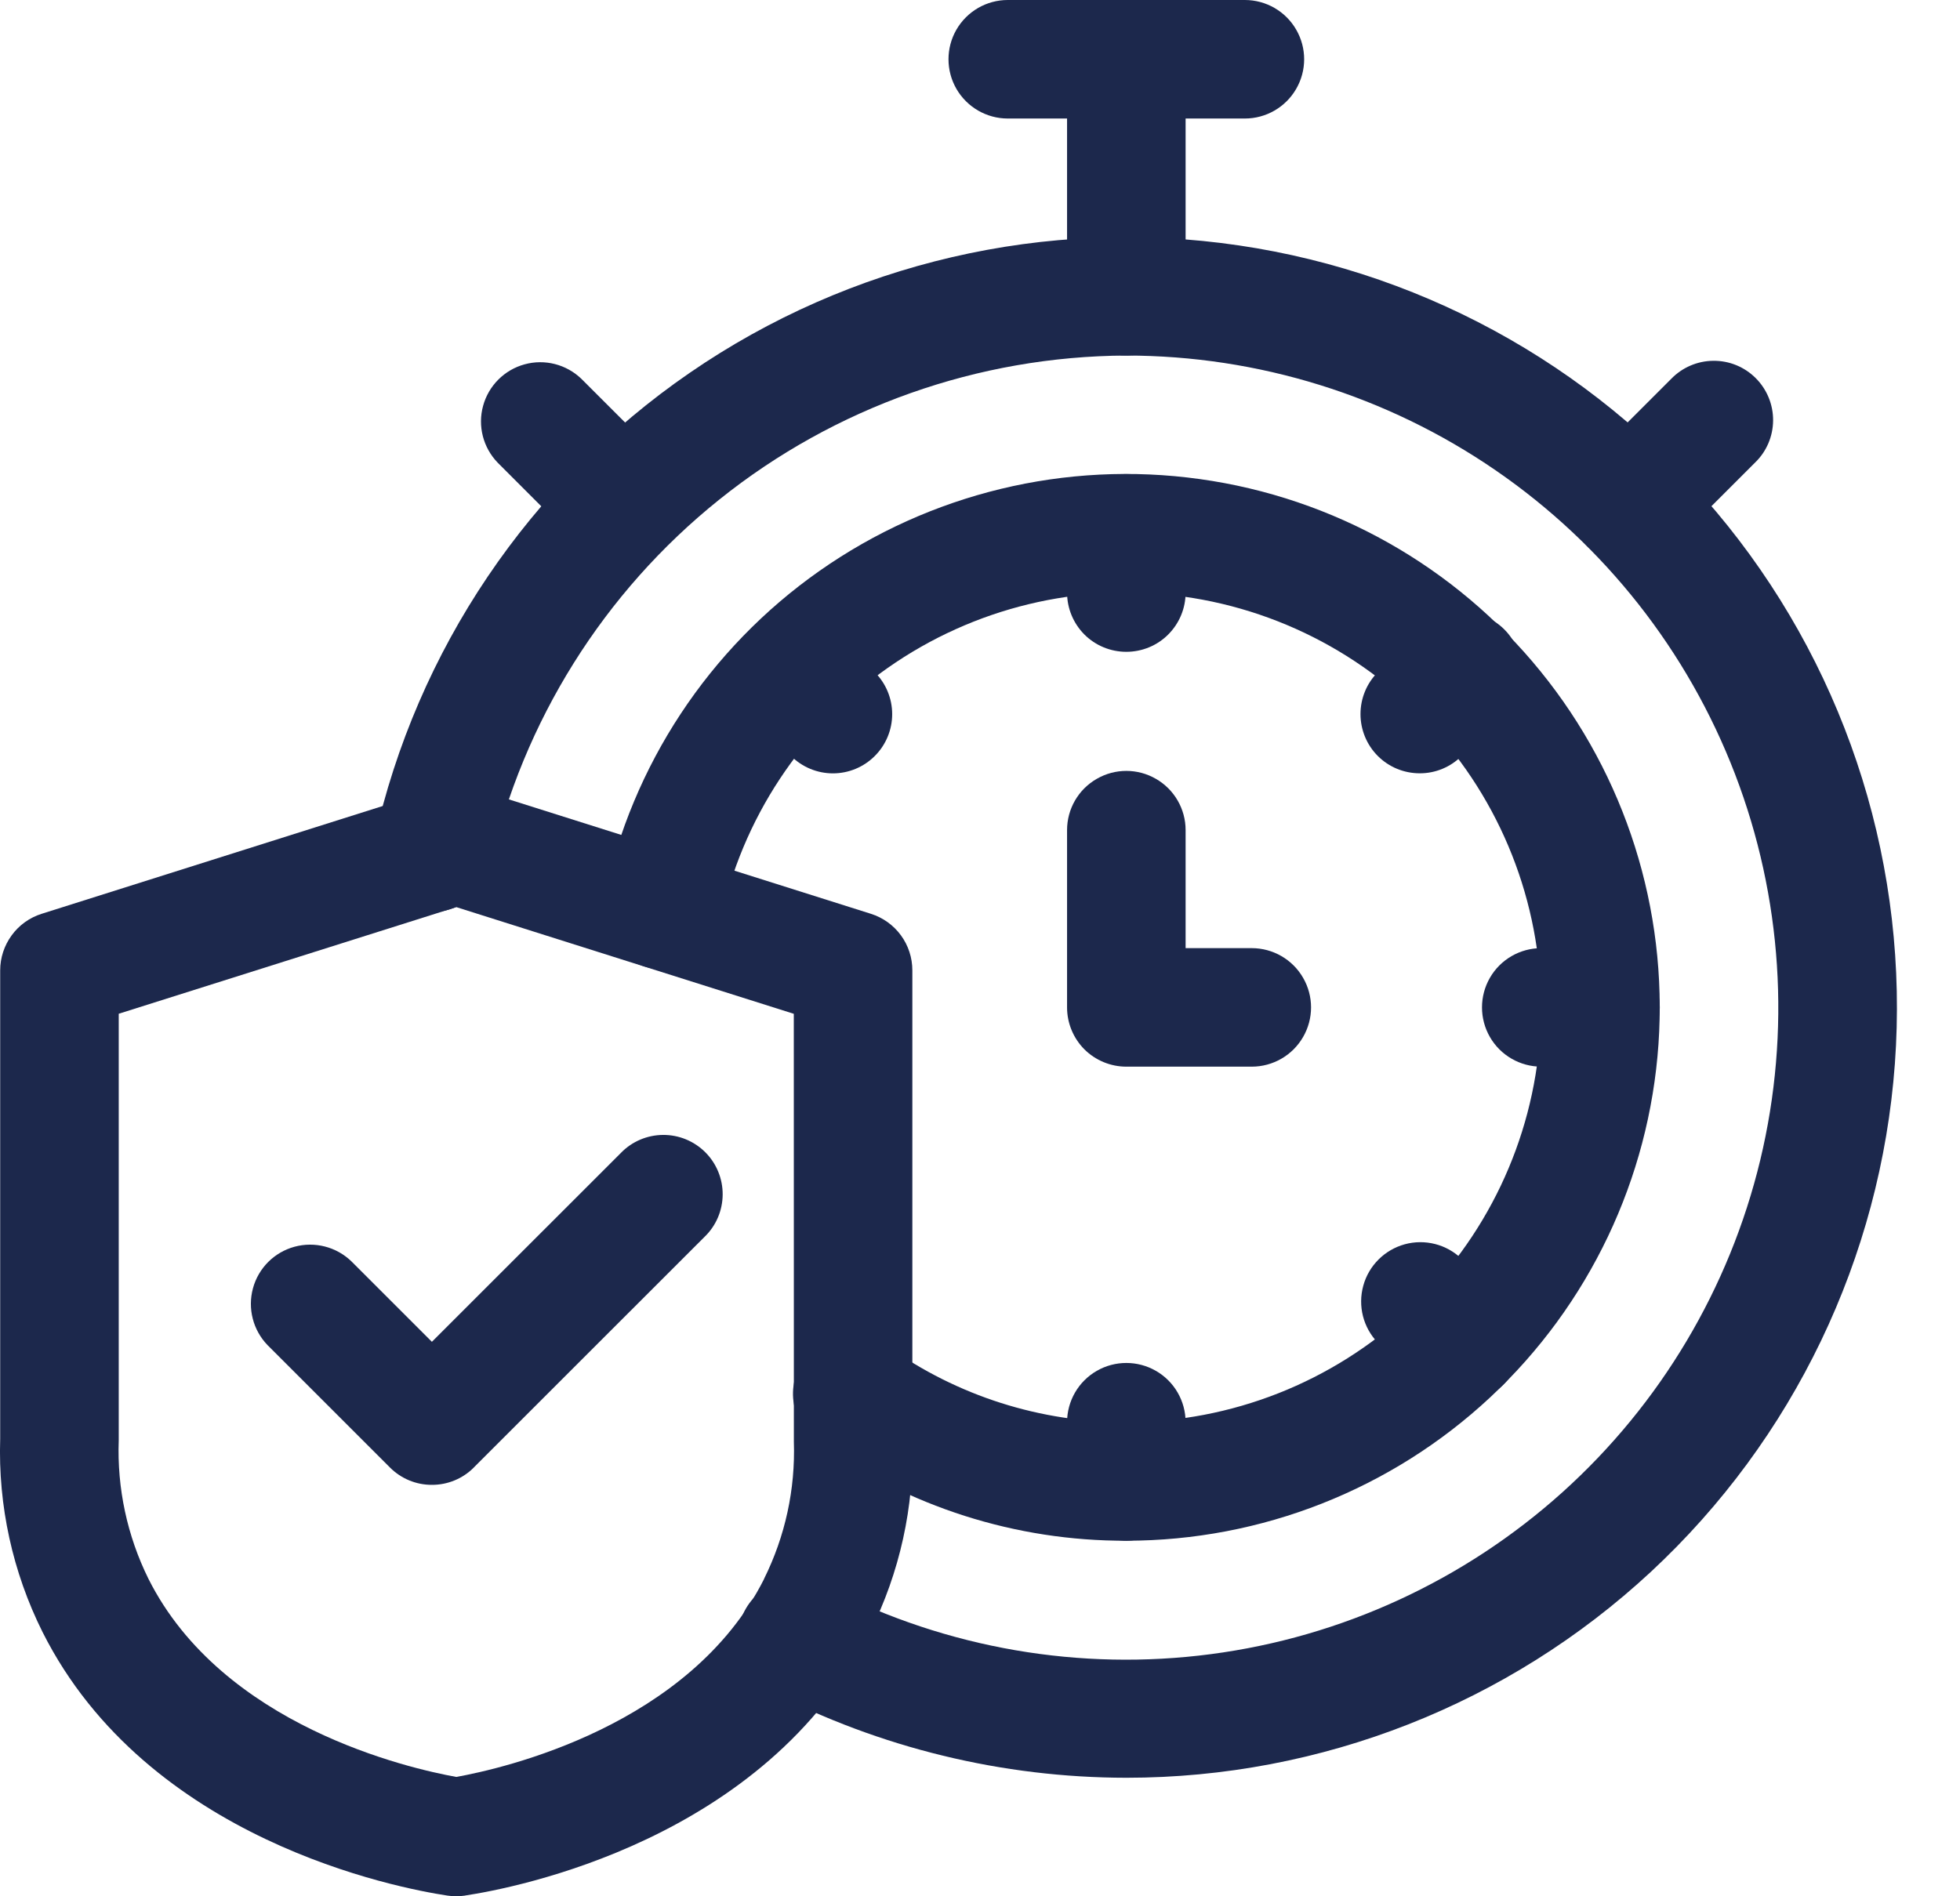 <svg width="31" height="30" viewBox="0 0 31 30" fill="none" xmlns="http://www.w3.org/2000/svg">
<path d="M17.814 10.312C17.566 10.312 17.327 10.214 17.151 10.038C16.976 9.862 16.877 9.624 16.877 9.375V8.437C16.877 8.102 17.056 7.793 17.346 7.626C17.636 7.458 17.993 7.458 18.283 7.626C18.573 7.793 18.752 8.102 18.752 8.437V9.375C18.752 9.624 18.653 9.862 18.477 10.038C18.302 10.214 18.063 10.312 17.814 10.312Z" fill="#1C284C"/>
<path d="M22.455 12.234C22.206 12.234 21.968 12.136 21.792 11.96C21.616 11.784 21.518 11.545 21.518 11.297C21.518 11.048 21.616 10.81 21.792 10.634L22.455 9.971C22.629 9.79 22.87 9.686 23.121 9.684C23.373 9.681 23.615 9.78 23.793 9.958C23.971 10.136 24.07 10.379 24.068 10.63C24.065 10.882 23.962 11.122 23.78 11.297L23.117 11.96C22.942 12.136 22.703 12.235 22.455 12.234L22.455 12.234Z" fill="#1C284C"/>
<path d="M13.174 12.235C12.925 12.235 12.687 12.136 12.511 11.96L11.848 11.297C11.619 11.059 11.532 10.718 11.62 10.399C11.707 10.08 11.957 9.831 12.275 9.743C12.594 9.656 12.936 9.743 13.174 9.972L13.836 10.635C14.012 10.811 14.111 11.049 14.111 11.298C14.111 11.546 14.012 11.785 13.836 11.96C13.661 12.136 13.422 12.235 13.174 12.235L13.174 12.235Z" fill="#1C284C"/>
<path d="M25.314 16.875H24.377C24.042 16.875 23.732 16.696 23.565 16.406C23.398 16.116 23.398 15.759 23.565 15.469C23.732 15.179 24.042 15 24.377 15H25.314C25.649 15 25.959 15.179 26.126 15.469C26.294 15.759 26.294 16.116 26.126 16.406C25.959 16.696 25.649 16.875 25.314 16.875Z" fill="#1C284C"/>
<path d="M23.117 22.178C22.869 22.179 22.63 22.08 22.454 21.904L21.792 21.241H21.791C21.561 21.003 21.474 20.661 21.562 20.341C21.649 20.022 21.899 19.773 22.218 19.685C22.537 19.598 22.879 19.685 23.117 19.915L23.78 20.578V20.578C23.956 20.754 24.055 20.992 24.055 21.241C24.054 21.489 23.956 21.728 23.78 21.904C23.604 22.079 23.366 22.178 23.117 22.178L23.117 22.178Z" fill="#1C284C"/>
<path d="M17.814 24.375C17.566 24.375 17.327 24.276 17.151 24.1C16.976 23.925 16.877 23.686 16.877 23.438V22.5C16.877 22.165 17.056 21.855 17.346 21.688C17.636 21.521 17.993 21.521 18.283 21.688C18.573 21.855 18.752 22.165 18.752 22.5V23.438C18.752 23.686 18.653 23.925 18.477 24.1C18.302 24.276 18.063 24.375 17.814 24.375Z" fill="#1C284C"/>
<path d="M7.217 30C7.17 30 7.123 29.996 7.076 29.989C6.298 29.872 2.331 29.116 0.674 25.822C0.2 24.873 -0.031 23.821 0.003 22.761V15.351C0.003 15.152 0.067 14.958 0.185 14.797C0.302 14.636 0.468 14.517 0.658 14.457L6.934 12.473C7.118 12.416 7.315 12.416 7.499 12.473L13.775 14.457H13.775C13.965 14.517 14.131 14.636 14.249 14.797C14.367 14.958 14.43 15.152 14.43 15.351V22.784C14.461 23.836 14.231 24.88 13.76 25.821C12.102 29.116 8.135 29.871 7.357 29.988L7.357 29.989C7.311 29.996 7.264 29.999 7.217 30L7.217 30ZM1.878 16.038V22.785C1.85 23.544 2.012 24.299 2.349 24.98C3.519 27.306 6.468 27.977 7.217 28.112C7.966 27.977 10.914 27.306 12.085 24.98L12.084 24.979C12.419 24.306 12.581 23.56 12.556 22.809L12.555 16.039L7.217 14.351L1.878 16.038Z" fill="#1C284C"/>
<path d="M6.831 23.491C6.582 23.492 6.344 23.393 6.168 23.217L4.232 21.281C4.002 21.043 3.914 20.701 4.001 20.381C4.088 20.061 4.338 19.811 4.658 19.724C4.978 19.637 5.32 19.725 5.558 19.955L6.831 21.228L9.82 18.24L9.82 18.24C9.995 18.059 10.235 17.957 10.486 17.955C10.737 17.953 10.978 18.052 11.156 18.23C11.333 18.407 11.432 18.649 11.43 18.9C11.428 19.151 11.326 19.391 11.146 19.565L7.494 23.216V23.217C7.319 23.393 7.08 23.492 6.831 23.491L6.831 23.491Z" fill="#1C284C"/>
<path d="M17.814 28.125C15.853 28.123 13.921 27.653 12.179 26.754C11.95 26.635 11.78 26.428 11.709 26.181C11.636 25.934 11.669 25.668 11.799 25.445C11.929 25.223 12.144 25.063 12.395 25.004C12.645 24.945 12.909 24.991 13.125 25.132C14.984 26.079 17.086 26.441 19.154 26.169C21.223 25.897 23.16 25.004 24.711 23.609C26.262 22.213 27.353 20.38 27.841 18.352C28.328 16.323 28.189 14.195 27.442 12.247C26.695 10.299 25.375 8.623 23.656 7.441C21.937 6.259 19.9 5.626 17.814 5.625C15.472 5.636 13.203 6.439 11.376 7.904C9.549 9.369 8.271 11.41 7.752 13.694C7.679 14.021 7.438 14.284 7.118 14.385C6.799 14.486 6.45 14.408 6.203 14.182C5.956 13.956 5.848 13.615 5.921 13.288C6.59 10.284 8.372 7.644 10.908 5.899C13.443 4.154 16.545 3.434 19.591 3.882C22.637 4.331 25.399 5.915 27.325 8.316C29.25 10.718 30.195 13.759 29.97 16.829C29.745 19.899 28.366 22.77 26.112 24.866C23.857 26.961 20.893 28.125 17.815 28.125L17.814 28.125Z" fill="#1C284C"/>
<path d="M17.814 24.375C16.068 24.381 14.365 23.838 12.946 22.822C12.74 22.678 12.599 22.459 12.556 22.211C12.513 21.963 12.571 21.709 12.718 21.505C12.864 21.3 13.086 21.164 13.334 21.125C13.582 21.085 13.836 21.148 14.037 21.297C15.139 22.084 16.46 22.505 17.814 22.5C19.475 22.499 21.075 21.868 22.29 20.735C23.504 19.601 24.244 18.048 24.358 16.391C24.473 14.733 23.954 13.093 22.907 11.803C21.861 10.512 20.363 9.667 18.717 9.438C17.072 9.208 15.4 9.612 14.04 10.567C12.68 11.522 11.733 12.957 11.39 14.583C11.34 14.827 11.195 15.042 10.987 15.179C10.778 15.316 10.524 15.364 10.28 15.313C10.036 15.262 9.822 15.115 9.686 14.906C9.55 14.697 9.503 14.443 9.555 14.198C9.995 12.107 11.212 10.261 12.961 9.032C14.709 7.804 16.859 7.284 18.975 7.579C21.092 7.873 23.018 8.96 24.364 10.619C25.711 12.278 26.378 14.387 26.231 16.519C26.083 18.651 25.132 20.647 23.57 22.106C22.008 23.564 19.95 24.375 17.813 24.375L17.814 24.375Z" fill="#1C284C"/>
<path d="M19.689 1.875H15.939C15.604 1.875 15.295 1.696 15.127 1.406C14.96 1.116 14.96 0.759 15.127 0.469C15.295 0.179 15.604 0 15.939 0H19.689C20.024 0 20.334 0.179 20.501 0.469C20.669 0.759 20.669 1.116 20.501 1.406C20.334 1.696 20.024 1.875 19.689 1.875Z" fill="#1C284C"/>
<path d="M17.814 5.625C17.566 5.625 17.327 5.526 17.151 5.35C16.976 5.175 16.877 4.936 16.877 4.687V0.937C16.877 0.602 17.056 0.293 17.346 0.126C17.636 -0.042 17.993 -0.042 18.283 0.126C18.573 0.293 18.752 0.602 18.752 0.937V4.687C18.752 4.936 18.653 5.175 18.477 5.35C18.302 5.526 18.063 5.625 17.814 5.625Z" fill="#1C284C"/>
<path d="M9.859 8.92C9.61 8.92 9.372 8.821 9.196 8.645L7.871 7.319C7.641 7.081 7.553 6.739 7.641 6.42C7.728 6.101 7.978 5.851 8.297 5.764C8.616 5.676 8.958 5.764 9.196 5.994L10.522 7.319C10.698 7.495 10.796 7.734 10.796 7.982C10.796 8.231 10.698 8.469 10.522 8.645C10.346 8.821 10.108 8.92 9.859 8.92L9.859 8.92Z" fill="#1C284C"/>
<path d="M25.769 8.92C25.521 8.92 25.282 8.821 25.107 8.645C24.931 8.469 24.832 8.231 24.832 7.982C24.832 7.734 24.931 7.495 25.107 7.319L26.432 5.994C26.607 5.813 26.847 5.71 27.098 5.708C27.35 5.705 27.591 5.804 27.769 5.982C27.947 6.16 28.046 6.402 28.044 6.653C28.042 6.905 27.939 7.145 27.758 7.319L26.432 8.645C26.257 8.821 26.018 8.92 25.769 8.92L25.769 8.92Z" fill="#1C284C"/>
<path d="M19.798 16.875H17.814C17.566 16.875 17.327 16.776 17.151 16.601C16.976 16.425 16.877 16.186 16.877 15.938V13.133C16.877 12.798 17.055 12.489 17.346 12.322C17.636 12.154 17.993 12.154 18.283 12.322C18.573 12.489 18.752 12.798 18.752 13.133V15H19.798C20.133 15 20.443 15.179 20.61 15.469C20.778 15.759 20.778 16.116 20.61 16.406C20.443 16.696 20.133 16.875 19.798 16.875Z" fill="#1C284C"/>
</svg>
